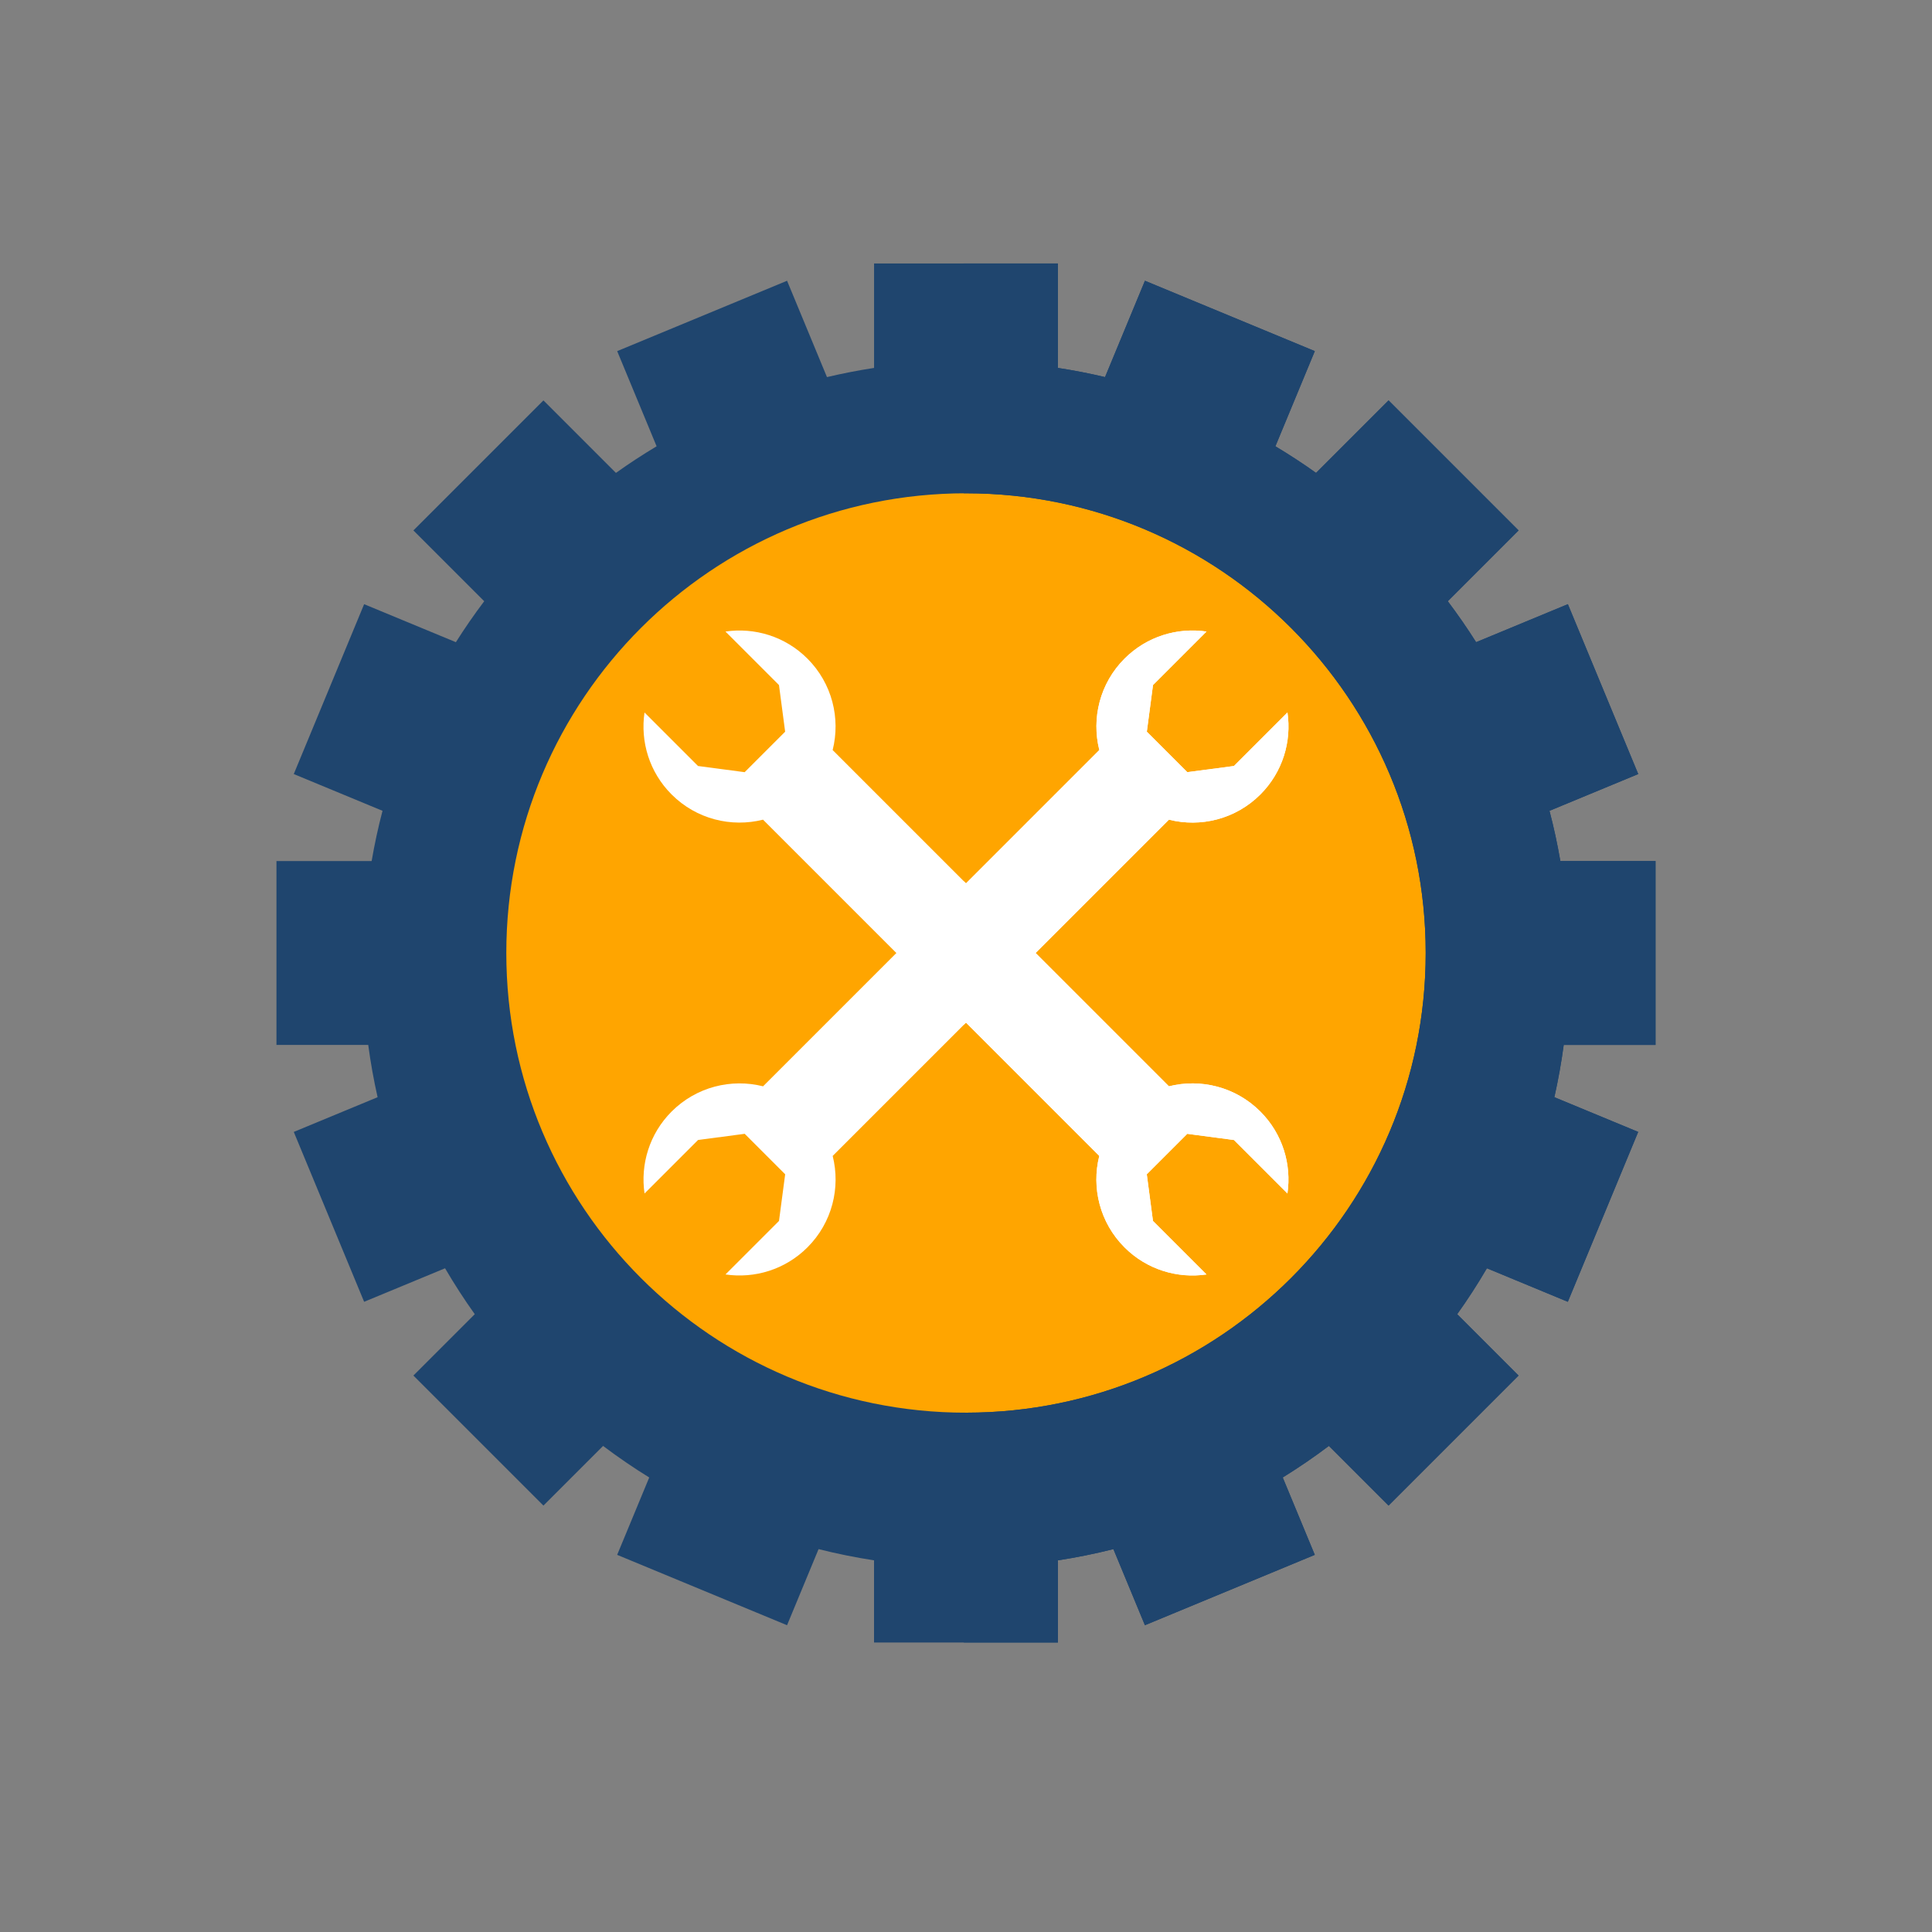 
<svg height="800px" width="800px" version="1.1" id="Layer_1" xmlns="http://www.w3.org/2000/svg" viewBox="0 0 512 512" xml:space="preserve" fill="#000000">

<rect x="0" y="0" width="512" height="512" fill="#808080" stroke="none"/>

<g id="SVGRepo_bgCarrier" stroke-width="0"/>

<g id="SVGRepo_tracerCarrier" stroke-linecap="round" stroke-linejoin="round"/>

<g id="SVGRepo_iconCarrier">
    <circle style="fill:#ffa500;" cx="256" cy="256" r="130"/>
    <path style="fill:#ffffff;" d="M220.67,306.333l89.112-89.11c8.397,2.112,17.66-0.114,24.228-6.68 c5.92-5.92,8.313-14.033,7.18-21.725l-14.181,14.181l-12.362,1.636l-10.726-10.728l1.636-12.362l14.181-14.181 c-7.694-1.133-15.805,1.26-21.725,7.18c-6.568,6.568-8.792,15.831-6.682,24.228l-89.112,89.11c-8.397-2.112-17.66,0.114-24.228,6.68 c-5.922,5.922-8.313,14.033-7.182,21.726l14.181-14.181l12.362-1.636l10.726,10.728l-1.636,12.362l-14.181,14.181 c7.692,1.133,15.805-1.26,21.725-7.18C220.557,323.994,222.78,314.732,220.67,306.333z"/>
    <path style="fill:#ffffff;" d="M341.19,188.816l-14.181,14.181l-12.362,1.636l-10.726-10.728l1.636-12.362l14.181-14.181 c-7.694-1.133-15.805,1.26-21.725,7.18c-6.568,6.568-8.792,15.831-6.682,24.228l-35.904,35.904v36.902l54.355-54.355 c8.397,2.112,17.66-0.112,24.228-6.68C339.93,204.621,342.321,196.51,341.19,188.816z"/>
    <path style="fill:#ffffff;" d="M202.212,217.224l89.11,89.11c-2.112,8.397,0.114,17.66,6.68,24.228 c5.92,5.92,14.033,8.313,21.725,7.18l-14.181-14.181l-1.636-12.362l10.728-10.726l12.362,1.636l14.181,14.181 c1.133-7.692-1.26-15.805-7.18-21.725c-6.568-6.568-15.831-8.792-24.228-6.682l-89.11-89.11c2.112-8.397-0.114-17.66-6.68-24.228 c-5.922-5.922-14.033-8.313-21.726-7.18l14.181,14.181l1.636,12.362l-10.728,10.726l-12.362-1.636l-14.181-14.181 c-1.133,7.692,1.26,15.805,7.18,21.725C184.551,217.11,193.815,219.334,202.212,217.224z"/>
    <path style="fill:#ffffff;" d="M334.003,294.565c-6.568-6.568-15.831-8.792-24.228-6.682l-54.35-54.35v36.902l35.897,35.897 c-2.112,8.397,0.114,17.66,6.68,24.228c5.92,5.92,14.033,8.313,21.725,7.18l-14.181-14.179l-1.636-12.362l10.728-10.726 l12.364,1.636l14.181,14.179C342.316,308.596,339.925,300.485,334.003,294.565z"/>
    <path style="fill:#1f456e;" d="M438.734,276.916v-48.73h-25.222c-0.776-4.505-1.738-8.945-2.882-13.312l23.519-9.742l-18.647-45.02 l-24.316,10.071c-2.357-3.725-4.86-7.347-7.506-10.854l18.761-18.761l-34.456-34.457l-19.213,19.213 c-3.491-2.491-7.087-4.841-10.78-7.051l10.447-25.221l-45.02-18.649l-10.574,25.529c-4.103-0.967-8.263-1.784-12.481-2.429V69.818 h-48.73v27.686c-4.217,0.645-8.378,1.462-12.479,2.429l-10.574-25.529l-45.02,18.647l10.447,25.221 c-3.691,2.21-7.289,4.56-10.78,7.051l-19.213-19.211l-34.456,34.457l18.761,18.761c-2.646,3.508-5.151,7.13-7.506,10.855 l-24.316-10.071l-18.647,45.018l23.519,9.742c-1.145,4.368-2.107,8.809-2.882,13.314H73.266v48.73h24.319 c0.627,4.686,1.457,9.306,2.481,13.853l-22.213,9.2l18.647,45.02l21.445-8.883c2.446,4.18,5.07,8.242,7.873,12.169l-16.26,16.26 l34.457,34.457l15.808-15.808c3.937,2.972,8.02,5.761,12.229,8.364l-8.494,20.504l45.02,18.647l8.352-20.166 c4.818,1.21,9.719,2.21,14.7,2.972v21.778h48.73v-21.78c4.98-0.762,9.883-1.762,14.701-2.972l8.352,20.166l45.02-18.647 l-8.494-20.504c4.21-2.603,8.292-5.392,12.229-8.364l15.808,15.808l34.457-34.457l-16.26-16.26 c2.803-3.927,5.427-7.989,7.873-12.169l21.445,8.883l18.647-45.02l-22.214-9.201c1.024-4.548,1.853-9.169,2.481-13.853 L438.734,276.916L438.734,276.916z M256,374.375c-67.281,0-121.823-54.543-121.823-121.823S188.719,130.729,256,130.729 s121.823,54.543,121.823,121.823S323.281,374.375,256,374.375z"/>
    <path style="fill:#1f456e;" d="M438.734,276.916v-48.73h-25.222c-0.776-4.505-1.738-8.945-2.882-13.314l23.519-9.742l-18.647-45.02 l-24.316,10.073c-2.357-3.725-4.86-7.346-7.506-10.854l18.761-18.763l-34.456-34.456l-19.213,19.213 c-3.491-2.491-7.087-4.841-10.78-7.053l10.447-25.221l-45.02-18.647l-10.574,25.529c-4.103-0.969-8.263-1.784-12.481-2.429V69.818 h-24.938v60.926c0.193,0,0.381-0.016,0.574-0.016c67.281,0,121.823,54.543,121.823,121.823S323.282,374.375,256,374.375 c-0.193,0-0.381-0.014-0.574-0.016v60.926h24.938v-21.78c4.98-0.762,9.883-1.762,14.701-2.972l8.352,20.166l45.02-18.647 l-8.494-20.504c4.21-2.603,8.292-5.392,12.229-8.364l15.808,15.808l34.457-34.457l-16.26-16.26 c2.803-3.927,5.427-7.989,7.873-12.169l21.445,8.883l18.647-45.02l-22.214-9.201c1.024-4.548,1.853-9.169,2.481-13.853 L438.734,276.916L438.734,276.916z"/> </g>

</svg>